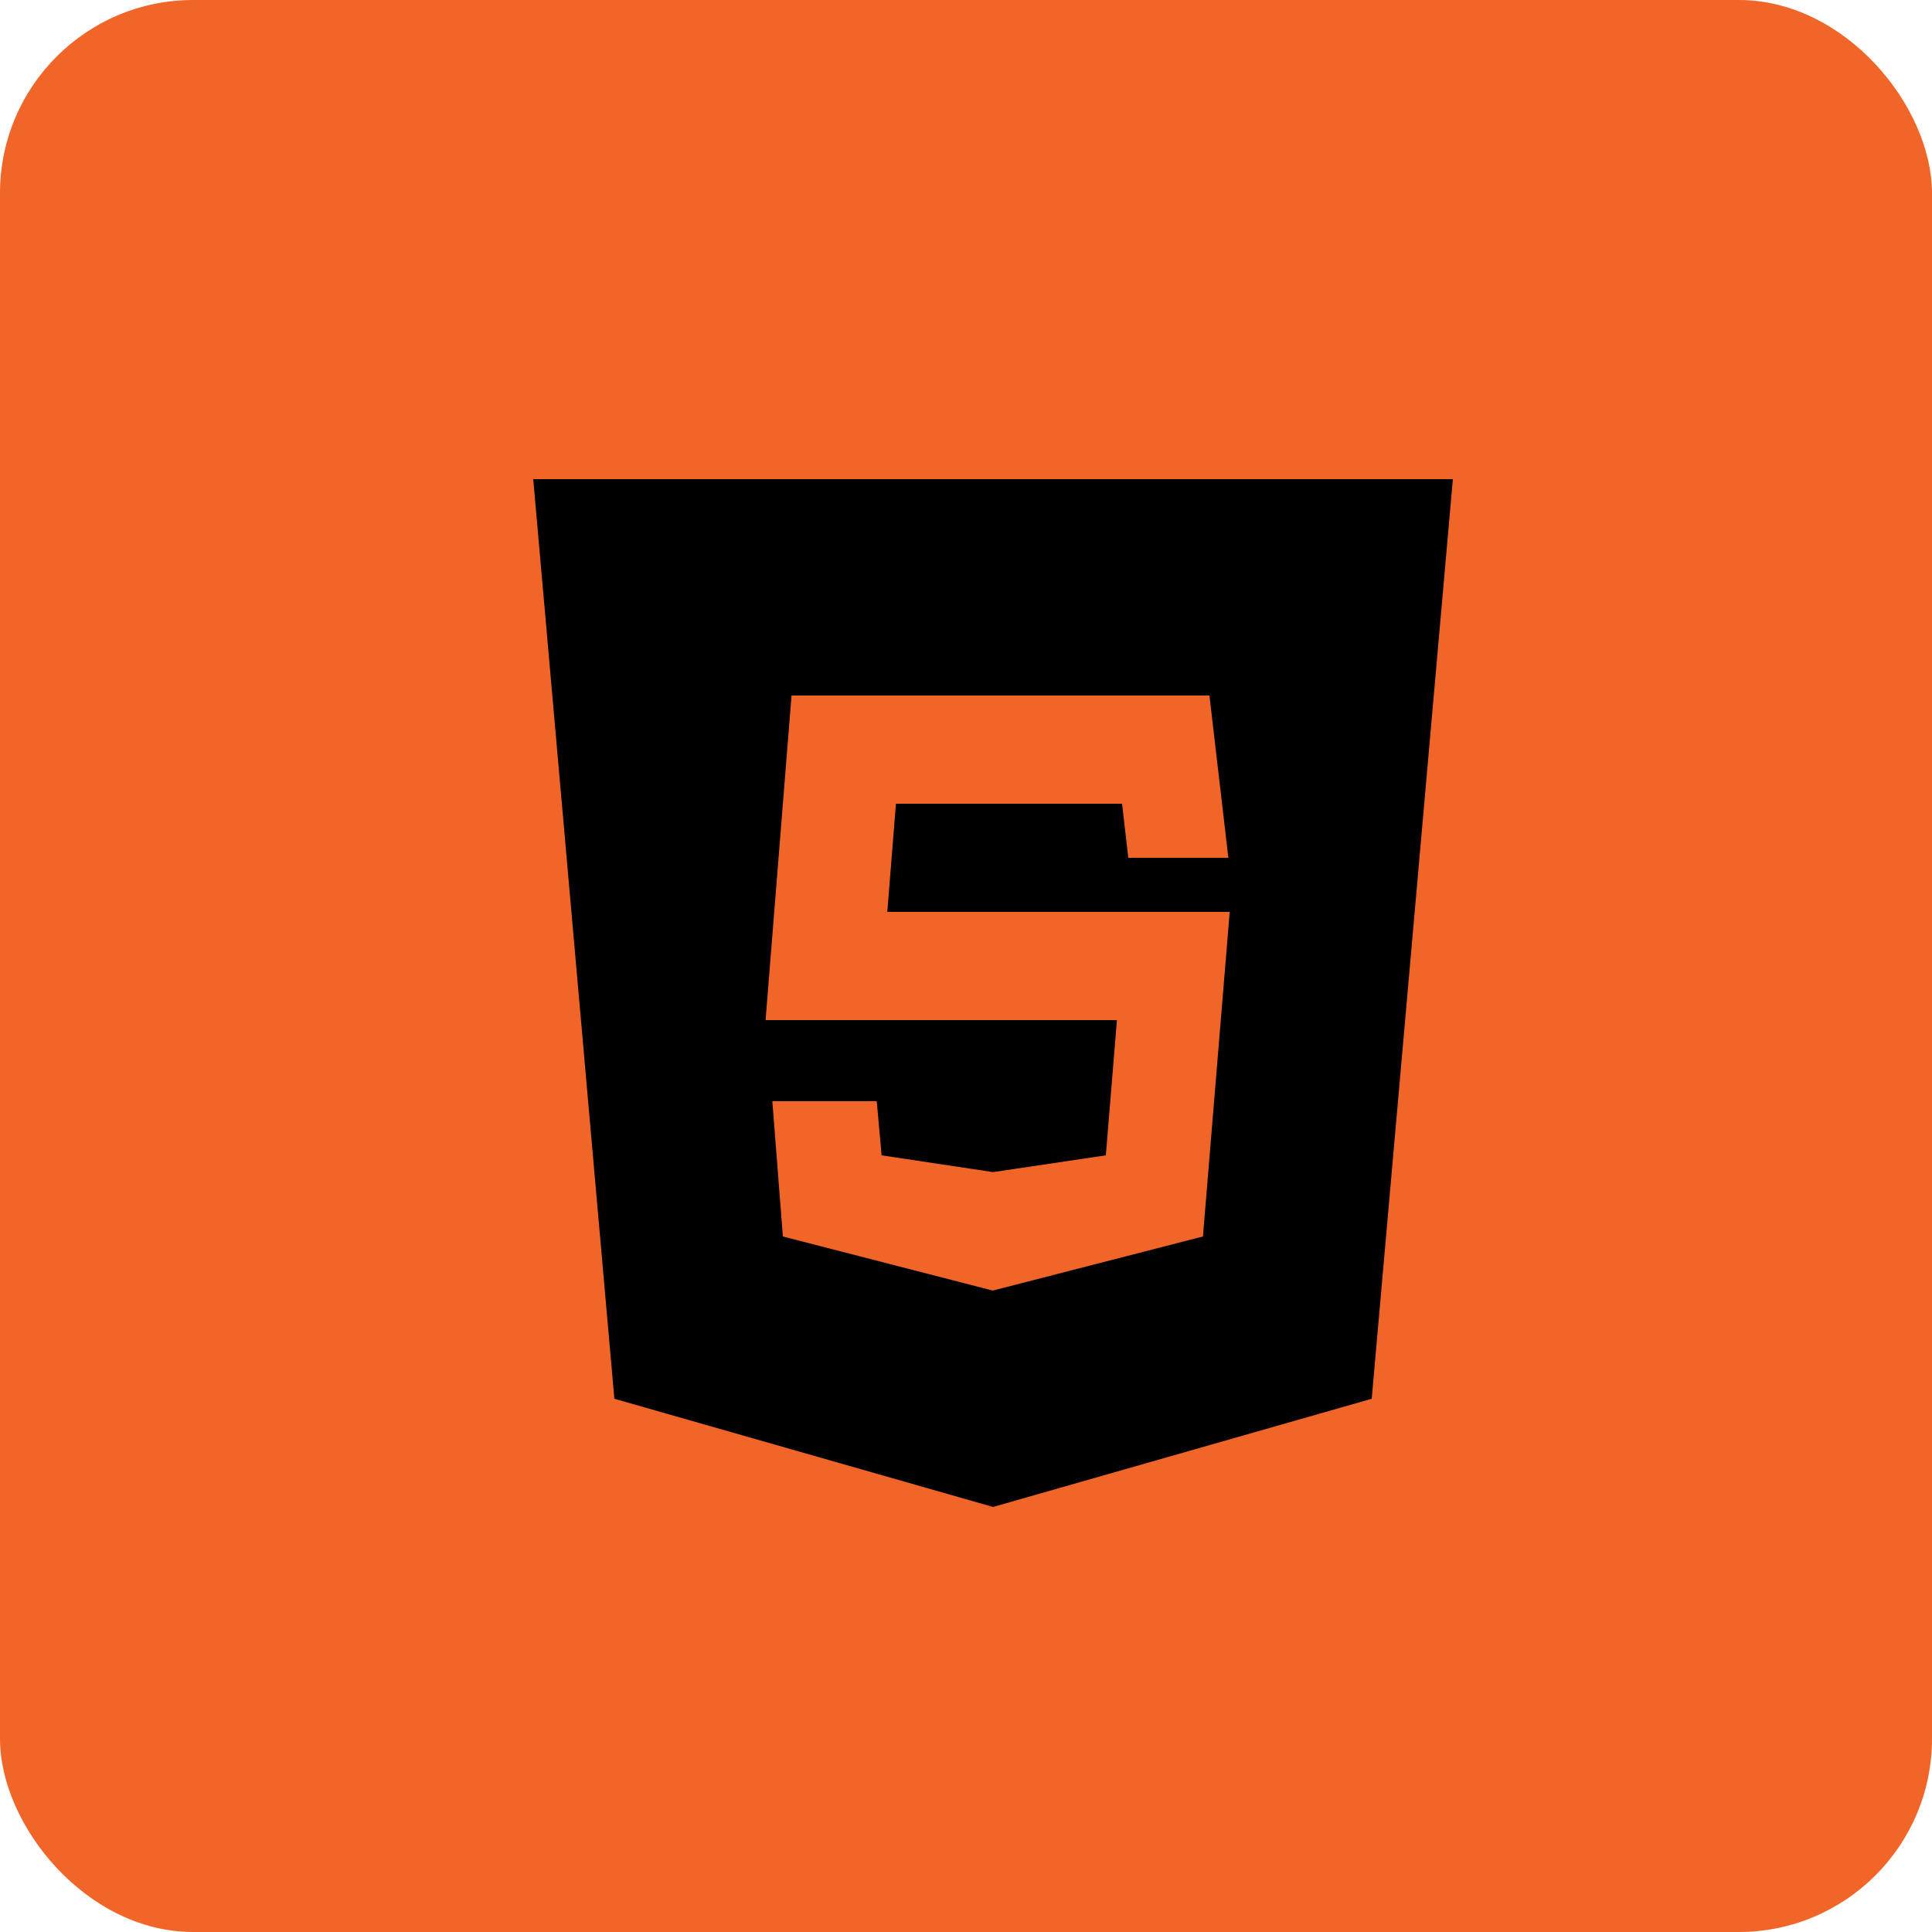 <svg width="100" height="100" viewBox="0 0 100 100" fill="none" xmlns="http://www.w3.org/2000/svg">
<rect width="100" height="100" rx="10" fill="#F16529"/>
<path d="M27.6 24.8L31.8 72.4L51.4 78L71 72.4C72.4 56.538 73.8 40.662 75.2 24.8H27.6ZM62.264 64L51.386 66.8L40.522 64L39.976 57H45.38L45.632 59.8L51.4 60.668L57.238 59.8L57.812 52.8H39.626L40.97 36H62.6L63.58 44.4H58.4L58.078 41.6H46.374L45.926 47.2H63.65L62.264 64Z" fill="black"/>
</svg>
